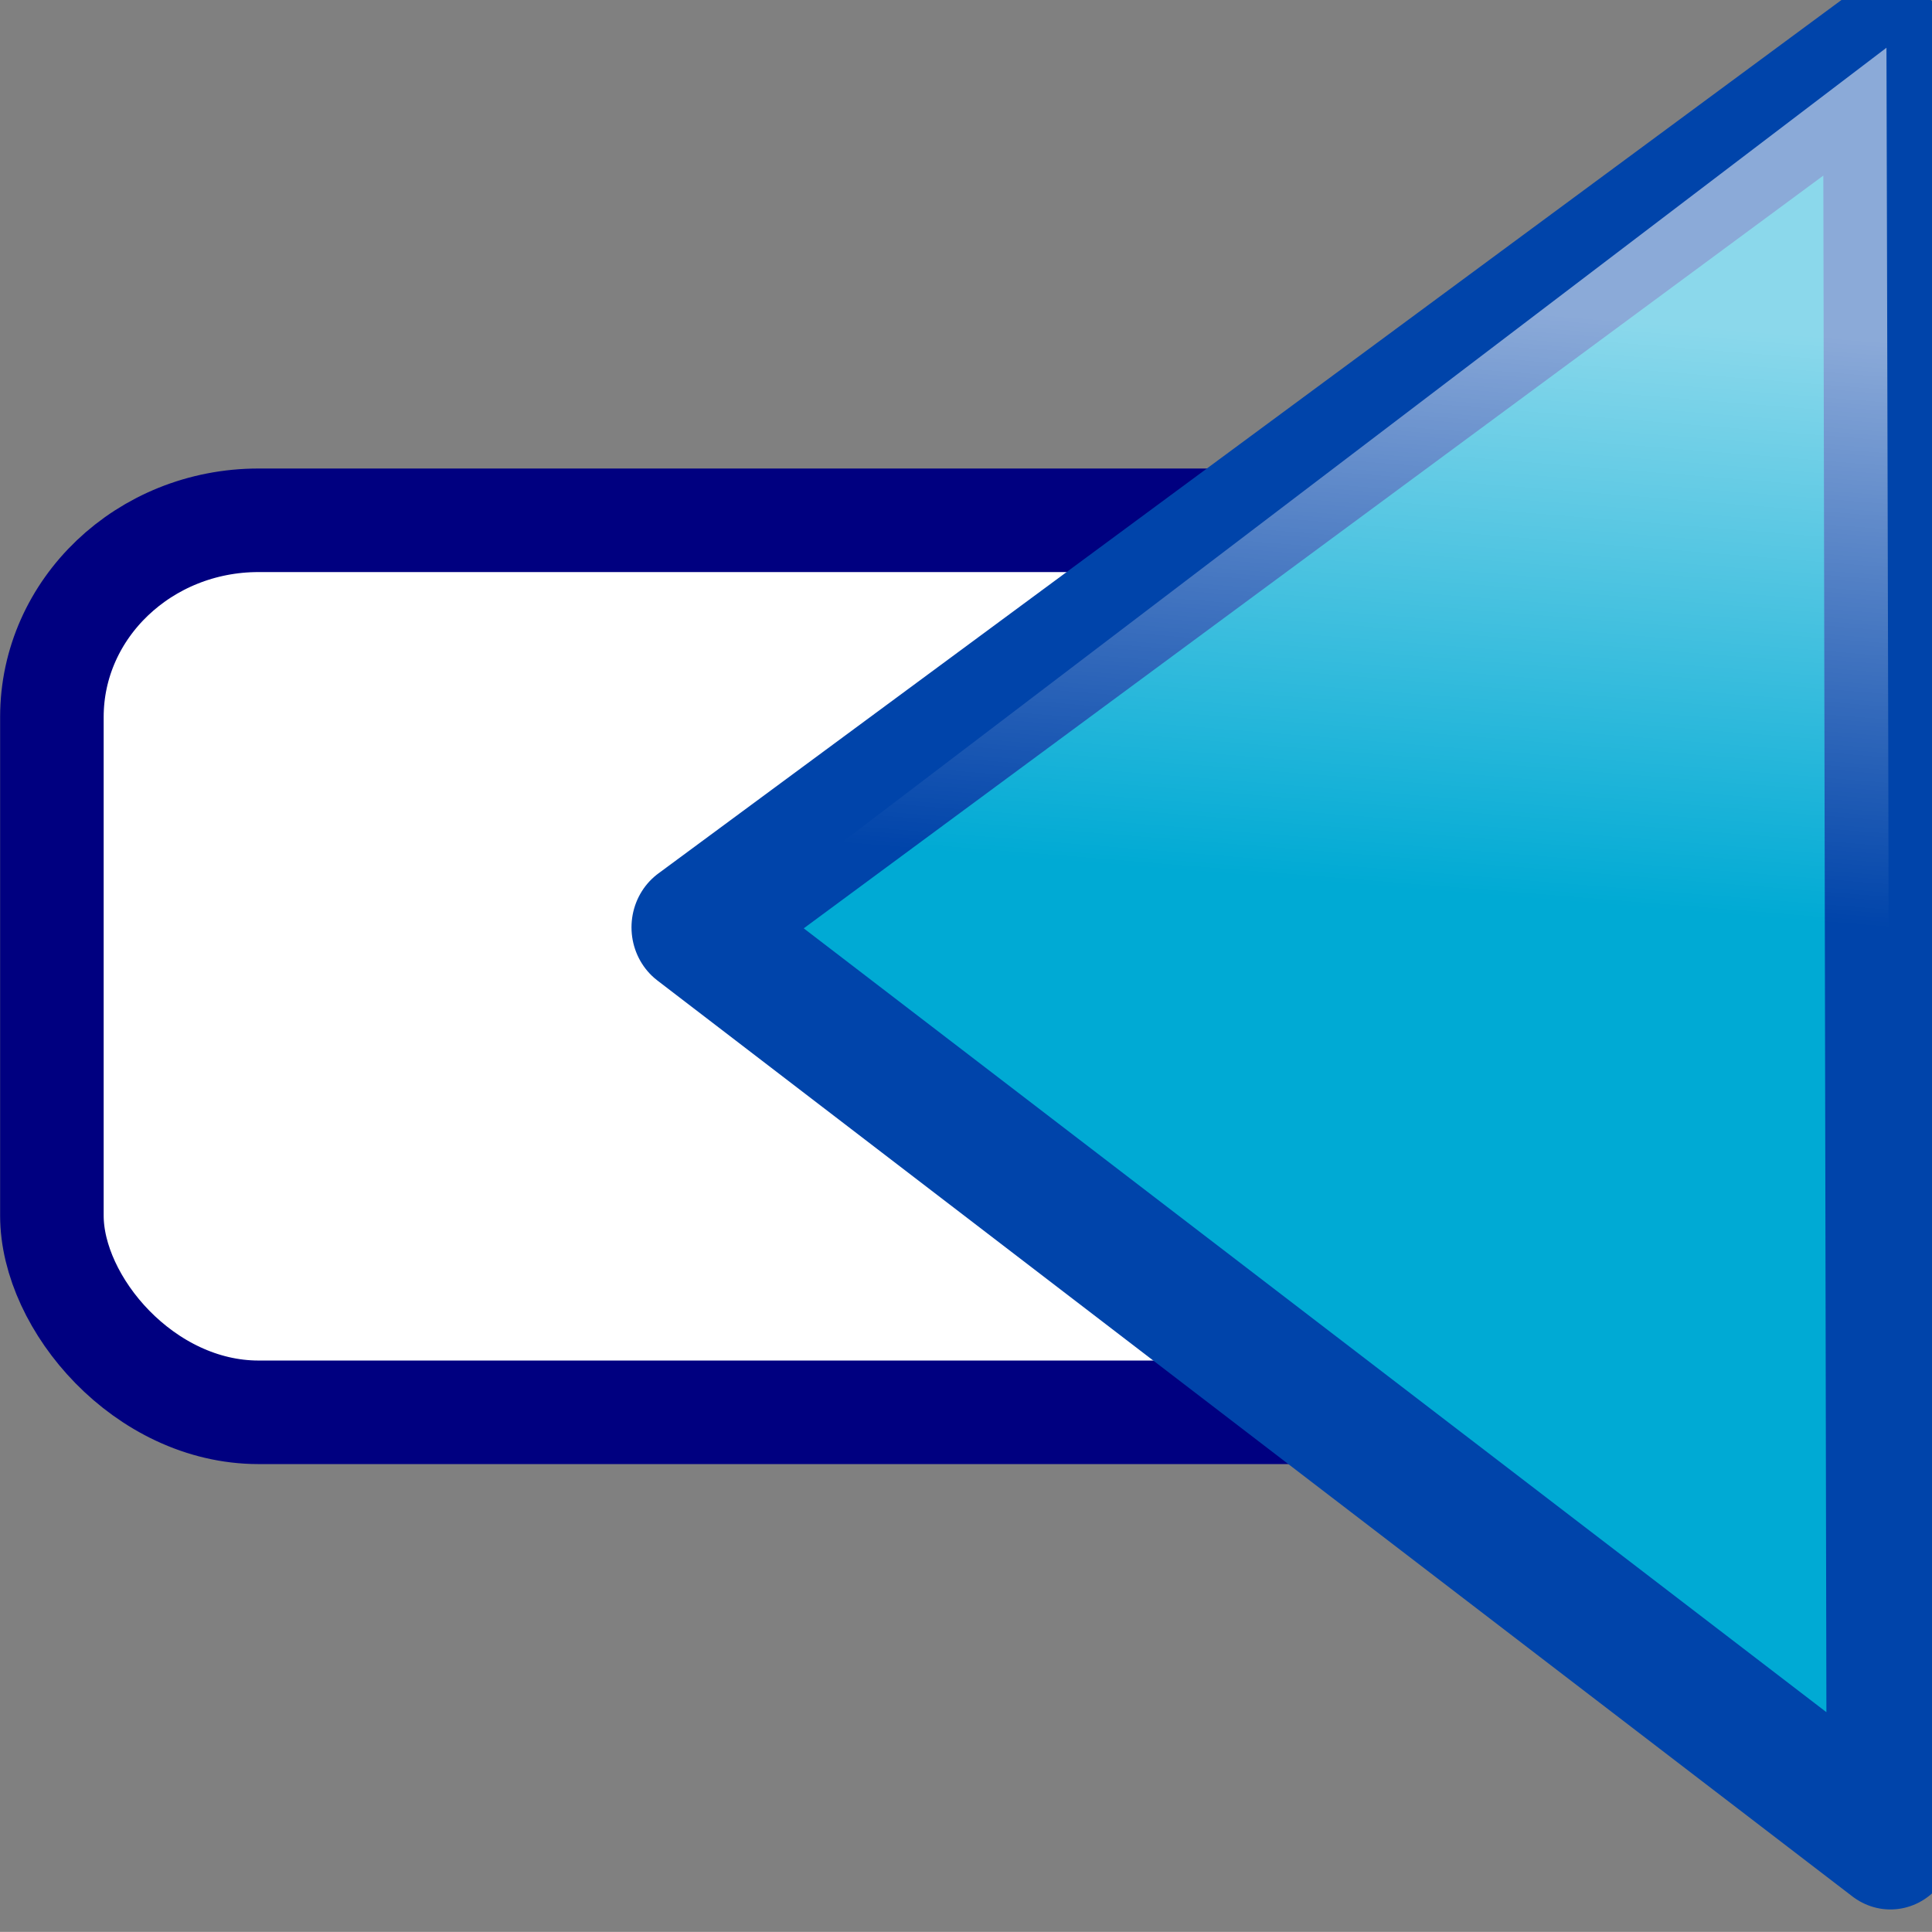 <?xml version="1.0" encoding="UTF-8" standalone="no"?>
<svg
   xmlns:dc="http://purl.org/dc/elements/1.1/"
   xmlns:cc="http://creativecommons.org/ns#"
   xmlns:rdf="http://www.w3.org/1999/02/22-rdf-syntax-ns#"
   xmlns:svg="http://www.w3.org/2000/svg"
   xmlns="http://www.w3.org/2000/svg"
   xmlns:sodipodi="http://sodipodi.sourceforge.net/DTD/sodipodi-0.dtd"
   xmlns:inkscape="http://www.inkscape.org/namespaces/inkscape"
   height="16.007"
   width="16.008"
   version="1.1"
   viewBox="0 0 16.008 16.007"
   id="svg3080"
   inkscape:version="0.48.5 r10040"
   sodipodi:docname="moveto_prevnode.svg">
  <rect x="0" y="0" width="16.008" height="16.007" fill="#808080" stroke="none"/>
  <sodipodi:namedview
     pagecolor="#ffffff"
     bordercolor="#666666"
     borderopacity="1"
     objecttolerance="10"
     gridtolerance="10"
     guidetolerance="10"
     inkscape:pageopacity="0"
     inkscape:pageshadow="2"
     inkscape:window-width="640"
     inkscape:window-height="480"
     id="namedview3107"
     showgrid="false"
     fit-margin-top="0"
     fit-margin-left="0"
     fit-margin-right="0"
     fit-margin-bottom="0"
     inkscape:zoom="0.22425739"
     inkscape:cx="335.53524"
     inkscape:cy="-451.7743"
     inkscape:window-x="0"
     inkscape:window-y="27"
     inkscape:window-maximized="0"
     inkscape:current-layer="svg3080" />
  <defs
     id="defs3082">
    <linearGradient
       id="a"
       y2="838.98"
       gradientUnits="userSpaceOnUse"
       x2="56.047"
       gradientTransform="matrix(-1,0,0,1,783.51,-380.02)"
       y1="834.12"
       x1="56.426">
      <stop
         stop-color="#fff"
         stop-opacity=".546"
         offset="0"
         id="stop3085" />
      <stop
         stop-color="#fff"
         stop-opacity="0"
         offset="1"
         id="stop3087" />
    </linearGradient>
  </defs>
  <g
     transform="translate(-654.992,-485.99)"
     id="g3091">
    <rect
       style="opacity:0.925;color:#000000;fill:none"
       rx="0.07"
       ry="0.093"
       height="16"
       width="16"
       y="485.99"
       x="655"
       id="rect3093" />
    <rect
       style="color:#000000;fill:none"
       height="16"
       width="16"
       y="485.99"
       x="655"
       id="rect3095" />
    <g
       transform="translate(-22.758,0.831)"
       id="g3097"
       style="fill-rule:evenodd">
      <rect
         height="7.391"
         rx="1.712"
         ry="1.63"
         width="15.142"
         y="489.47"
         x="678.18"
         id="rect3099"
         style="fill:#ffffff;stroke:#000080;stroke-width:0.858;stroke-linejoin:round" />
      <g
         transform="matrix(-0.962,0,0,0.997,1391.1,35.1)"
         id="g3101">
        <path
           style="color:#000000;fill:#00aad4;stroke:#0044aa;stroke-width:1.098;stroke-linejoin:round"
           d="m 735.54,459.12 -10.263,-7.311 -0.031,14.924 z"
           id="path3103"
           inkscape:connector-curvature="0" />
        <path
           style="color:#000000;fill:url(#a)"
           d="m 725.28,451.81 c 0,0 -0.031,10.499 -0.031,14.924 l 10.113,-7.523 z"
           id="path3105"
           inkscape:connector-curvature="0" />
      </g>
    </g>
  </g>
</svg>
